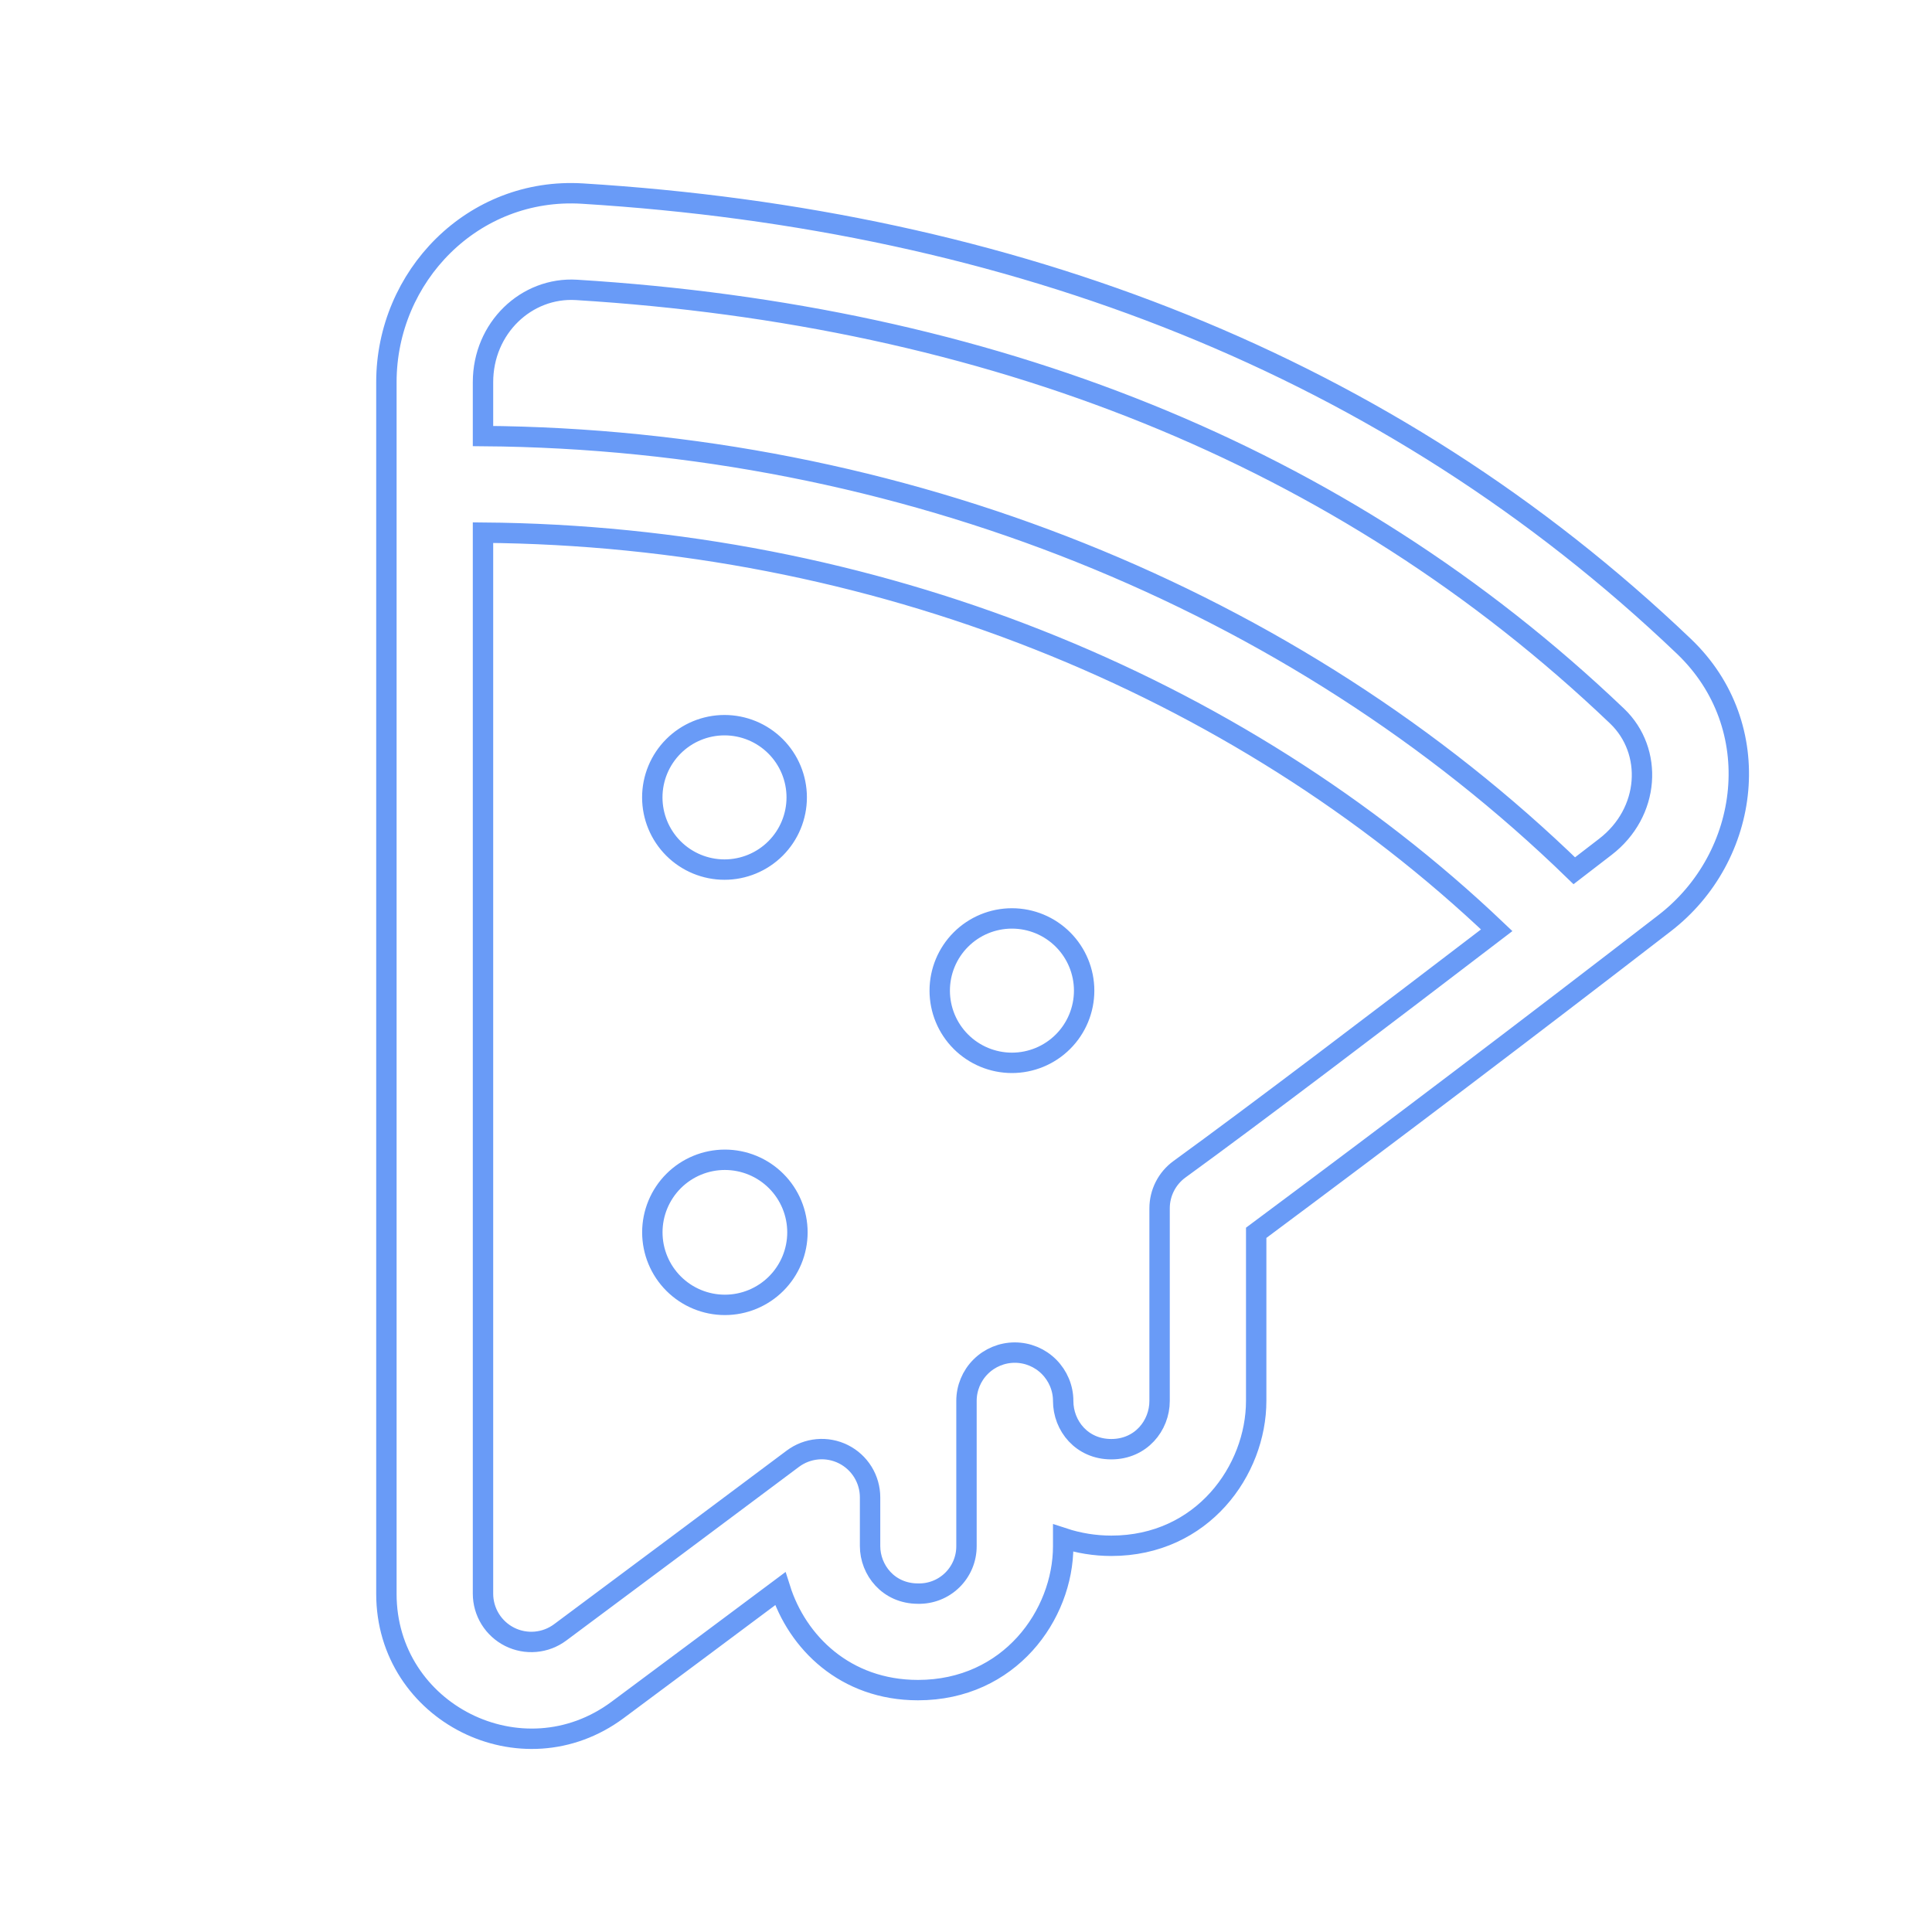 <svg width="1990" height="1990" viewBox="0 0 1990 1990" fill="none" xmlns="http://www.w3.org/2000/svg">
<path d="M746.25 895.699C765.976 895.699 784.894 887.863 798.842 873.915C812.79 859.966 820.626 841.048 820.626 821.323C820.626 801.597 812.79 782.679 798.842 768.731C784.894 754.782 765.976 746.946 746.25 746.946C726.524 746.946 707.606 754.782 693.658 768.731C679.71 782.679 671.874 801.597 671.874 821.323C671.874 841.048 679.71 859.966 693.658 873.915C707.606 887.863 726.524 895.699 746.25 895.699ZM1116.69 1020.37C1116.69 1040.1 1108.85 1059.02 1094.9 1072.96C1080.96 1086.91 1062.04 1094.75 1042.31 1094.75C1022.59 1094.75 1003.67 1086.91 989.72 1072.96C975.772 1059.02 967.936 1040.1 967.936 1020.37C967.936 1000.65 975.772 981.729 989.72 967.78C1003.67 953.832 1022.59 945.996 1042.31 945.996C1062.04 945.996 1080.96 953.832 1094.9 967.78C1108.85 981.729 1116.69 1000.65 1116.69 1020.37ZM746.648 1344.05C756.461 1344.05 766.178 1342.11 775.244 1338.36C784.31 1334.6 792.547 1329.1 799.486 1322.16C806.425 1315.22 811.929 1306.98 815.685 1297.92C819.44 1288.85 821.373 1279.13 821.373 1269.32C821.373 1259.51 819.44 1249.79 815.685 1240.73C811.929 1231.66 806.425 1223.42 799.486 1216.48C792.547 1209.54 784.31 1204.04 775.244 1200.28C766.178 1196.53 756.461 1194.6 746.648 1194.6C726.83 1194.6 707.823 1202.47 693.81 1216.48C679.796 1230.5 671.924 1249.5 671.924 1269.32C671.924 1289.14 679.796 1308.15 693.81 1322.16C707.823 1336.17 726.83 1344.05 746.648 1344.05ZM398 393.622C398 284.669 487.053 192.433 599.985 199.398C1042.46 226.661 1430.51 375.513 1734.48 665.754C1820.75 748.041 1803.74 882.465 1714.29 951.12C1575.09 1058.58 1434.95 1164.81 1293.9 1269.82V1442.95C1293.9 1514.29 1238.68 1592.2 1144.65 1592.2C1127.81 1592.18 1111.09 1589.5 1095.1 1584.24V1592.5C1095.1 1663.44 1039.78 1740.85 945.549 1740.85C870.526 1740.85 821.074 1691.5 803.662 1636.38C749.136 1677.17 689.535 1721.55 636.303 1761.15C537.798 1834.48 398 1764.13 398 1641.75V393.622ZM1095.1 1442.95C1095.1 1468.72 1114.4 1492.7 1144.65 1492.7C1175 1492.7 1194.4 1468.52 1194.4 1442.95V1244.55C1194.4 1236.7 1196.27 1228.98 1199.83 1221.99C1203.39 1215 1208.55 1208.96 1214.9 1204.35C1292.51 1148.03 1424.64 1047.64 1541.65 958.185C1273.7 703.166 898.087 551.827 497.5 548.643V1641.65C497.527 1650.86 500.108 1659.87 504.956 1667.7C509.803 1675.52 516.727 1681.85 524.956 1685.98C533.186 1690.1 542.399 1691.86 551.569 1691.06C560.74 1690.26 569.509 1686.94 576.901 1681.45C655.108 1623.14 747.345 1554.49 816.597 1502.55C823.988 1497.01 832.777 1493.63 841.979 1492.8C851.181 1491.97 860.432 1493.72 868.695 1497.85C876.959 1501.98 883.909 1508.33 888.766 1516.19C893.624 1524.05 896.197 1533.11 896.197 1542.35V1592.5C896.197 1617.07 915.102 1641.45 945.549 1641.45C952.068 1641.61 958.553 1640.46 964.62 1638.07C970.687 1635.68 976.212 1632.1 980.869 1627.53C985.527 1622.97 989.221 1617.51 991.734 1611.5C994.246 1605.48 995.526 1599.02 995.498 1592.5V1442.95C995.498 1429.75 1000.74 1417.1 1010.07 1407.77C1019.4 1398.44 1032.05 1393.2 1045.25 1393.2C1058.44 1393.2 1071.1 1398.44 1080.43 1407.77C1089.76 1417.1 1095.1 1429.75 1095.1 1442.95ZM1653.49 872.316C1699.76 836.795 1703.24 773.513 1665.63 737.593C1381.36 466.257 1016.89 324.668 593.816 298.599C542.275 295.415 497.5 337.802 497.5 393.622V449.143C928.037 452.426 1333.6 616.999 1621.55 896.893L1653.49 872.316Z" stroke="#699BF7" stroke-width="21"/>
</svg>
